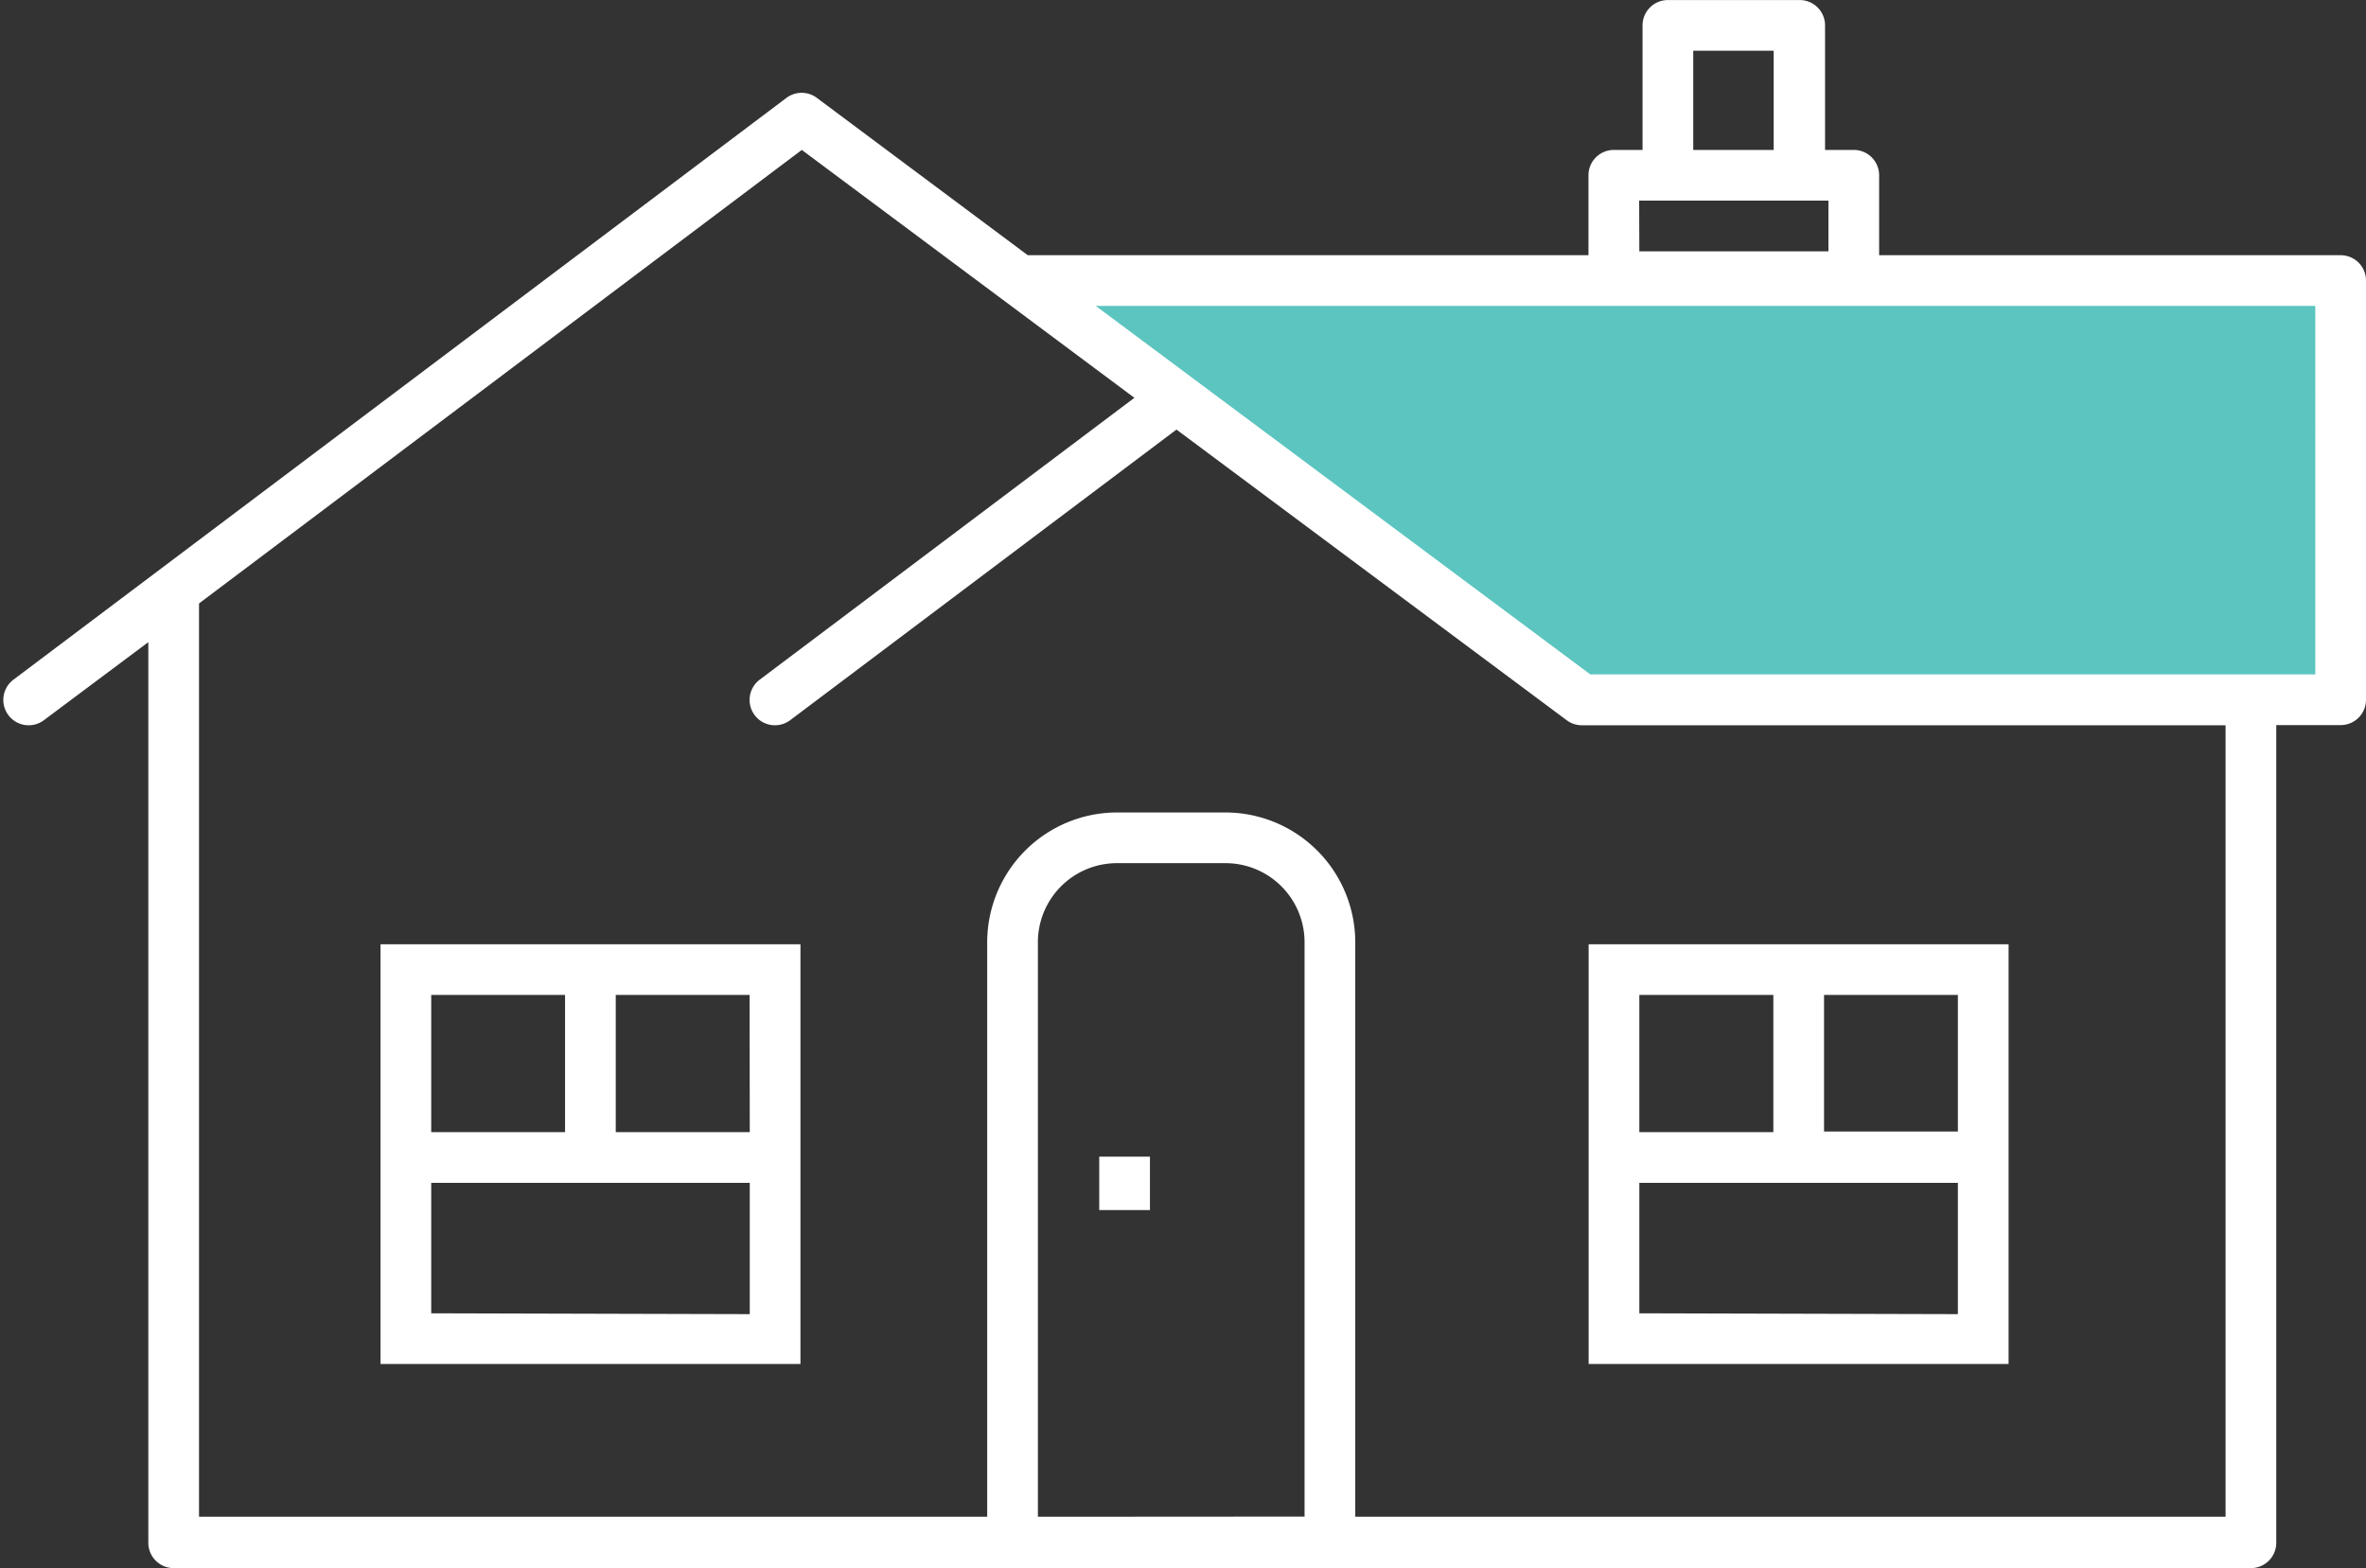 <svg xmlns="http://www.w3.org/2000/svg" viewBox="-0.197 -0.003 140.007 92.803"><rect x="-0.197" y="-0.003" width="140.007" height="92.803" fill="#333333" stroke="none"/><title>Depositphotos_124760128_25_ic</title><g data-name="Layer 2"><g data-name="Layer 1"><path data-name="&lt;Path&gt;" fill="#5cc5c0" d="M138.31 16.6H60.12l33.29 24.81h44.9V16.6z"/><path d="M138.31 15.1H111v-4.73a1.5 1.5 0 0 0-1.5-1.5h-1.7V1.5a1.5 1.5 0 0 0-1.5-1.5h-7.79A1.5 1.5 0 0 0 97 1.5v7.37h-1.7a1.5 1.5 0 0 0-1.5 1.5v4.73H60.62L48.14 5.79a1.5 1.5 0 0 0-1.8 0L.6 40.22a1.5 1.5 0 0 0 1.8 2.4L8.58 38v53.3a1.5 1.5 0 0 0 1.5 1.5H133a1.5 1.5 0 0 0 1.5-1.5V42.91h3.81a1.5 1.5 0 0 0 1.5-1.5V16.6a1.5 1.5 0 0 0-1.5-1.5zM100 3h4.76v5.87H100zm-3.2 8.87H108v3H96.81zM61.22 89.76v-34a4.68 4.68 0 0 1 4.68-4.68h6.42A4.68 4.68 0 0 1 77 55.75v34zm70.28 0H80v-34a7.69 7.69 0 0 0-7.68-7.68H65.9a7.69 7.69 0 0 0-7.68 7.68v34H11.58V35.71L47.25 8.87l19.68 14.67-22.17 16.68a1.5 1.5 0 0 0 1.8 2.4l22.86-17.2 23.09 17.2a1.5 1.5 0 0 0 .9.3h38.09zm5.31-49.85h-42.9L64.64 18.1h72.17z" fill="#fff"/><path d="M118.66 55.88H93.81v24.84h24.85zm-3 11.08h-7.92v-8.08h7.92zm-10.92-8.08V67h-7.93v-8.12zm-7.93 18.84V70h18.85v7.77z" fill="#fff"/><path fill="#fff" d="M64.85 68.45h3v3.16h-3z"/><path d="M22.32 55.88v24.84h24.85V55.88zm10.92 3V67h-7.92v-8.12zm-7.92 18.84V70h18.85v7.77zM44.17 67h-7.93v-8.12h7.92z" fill="#fff"/></g></g></svg>